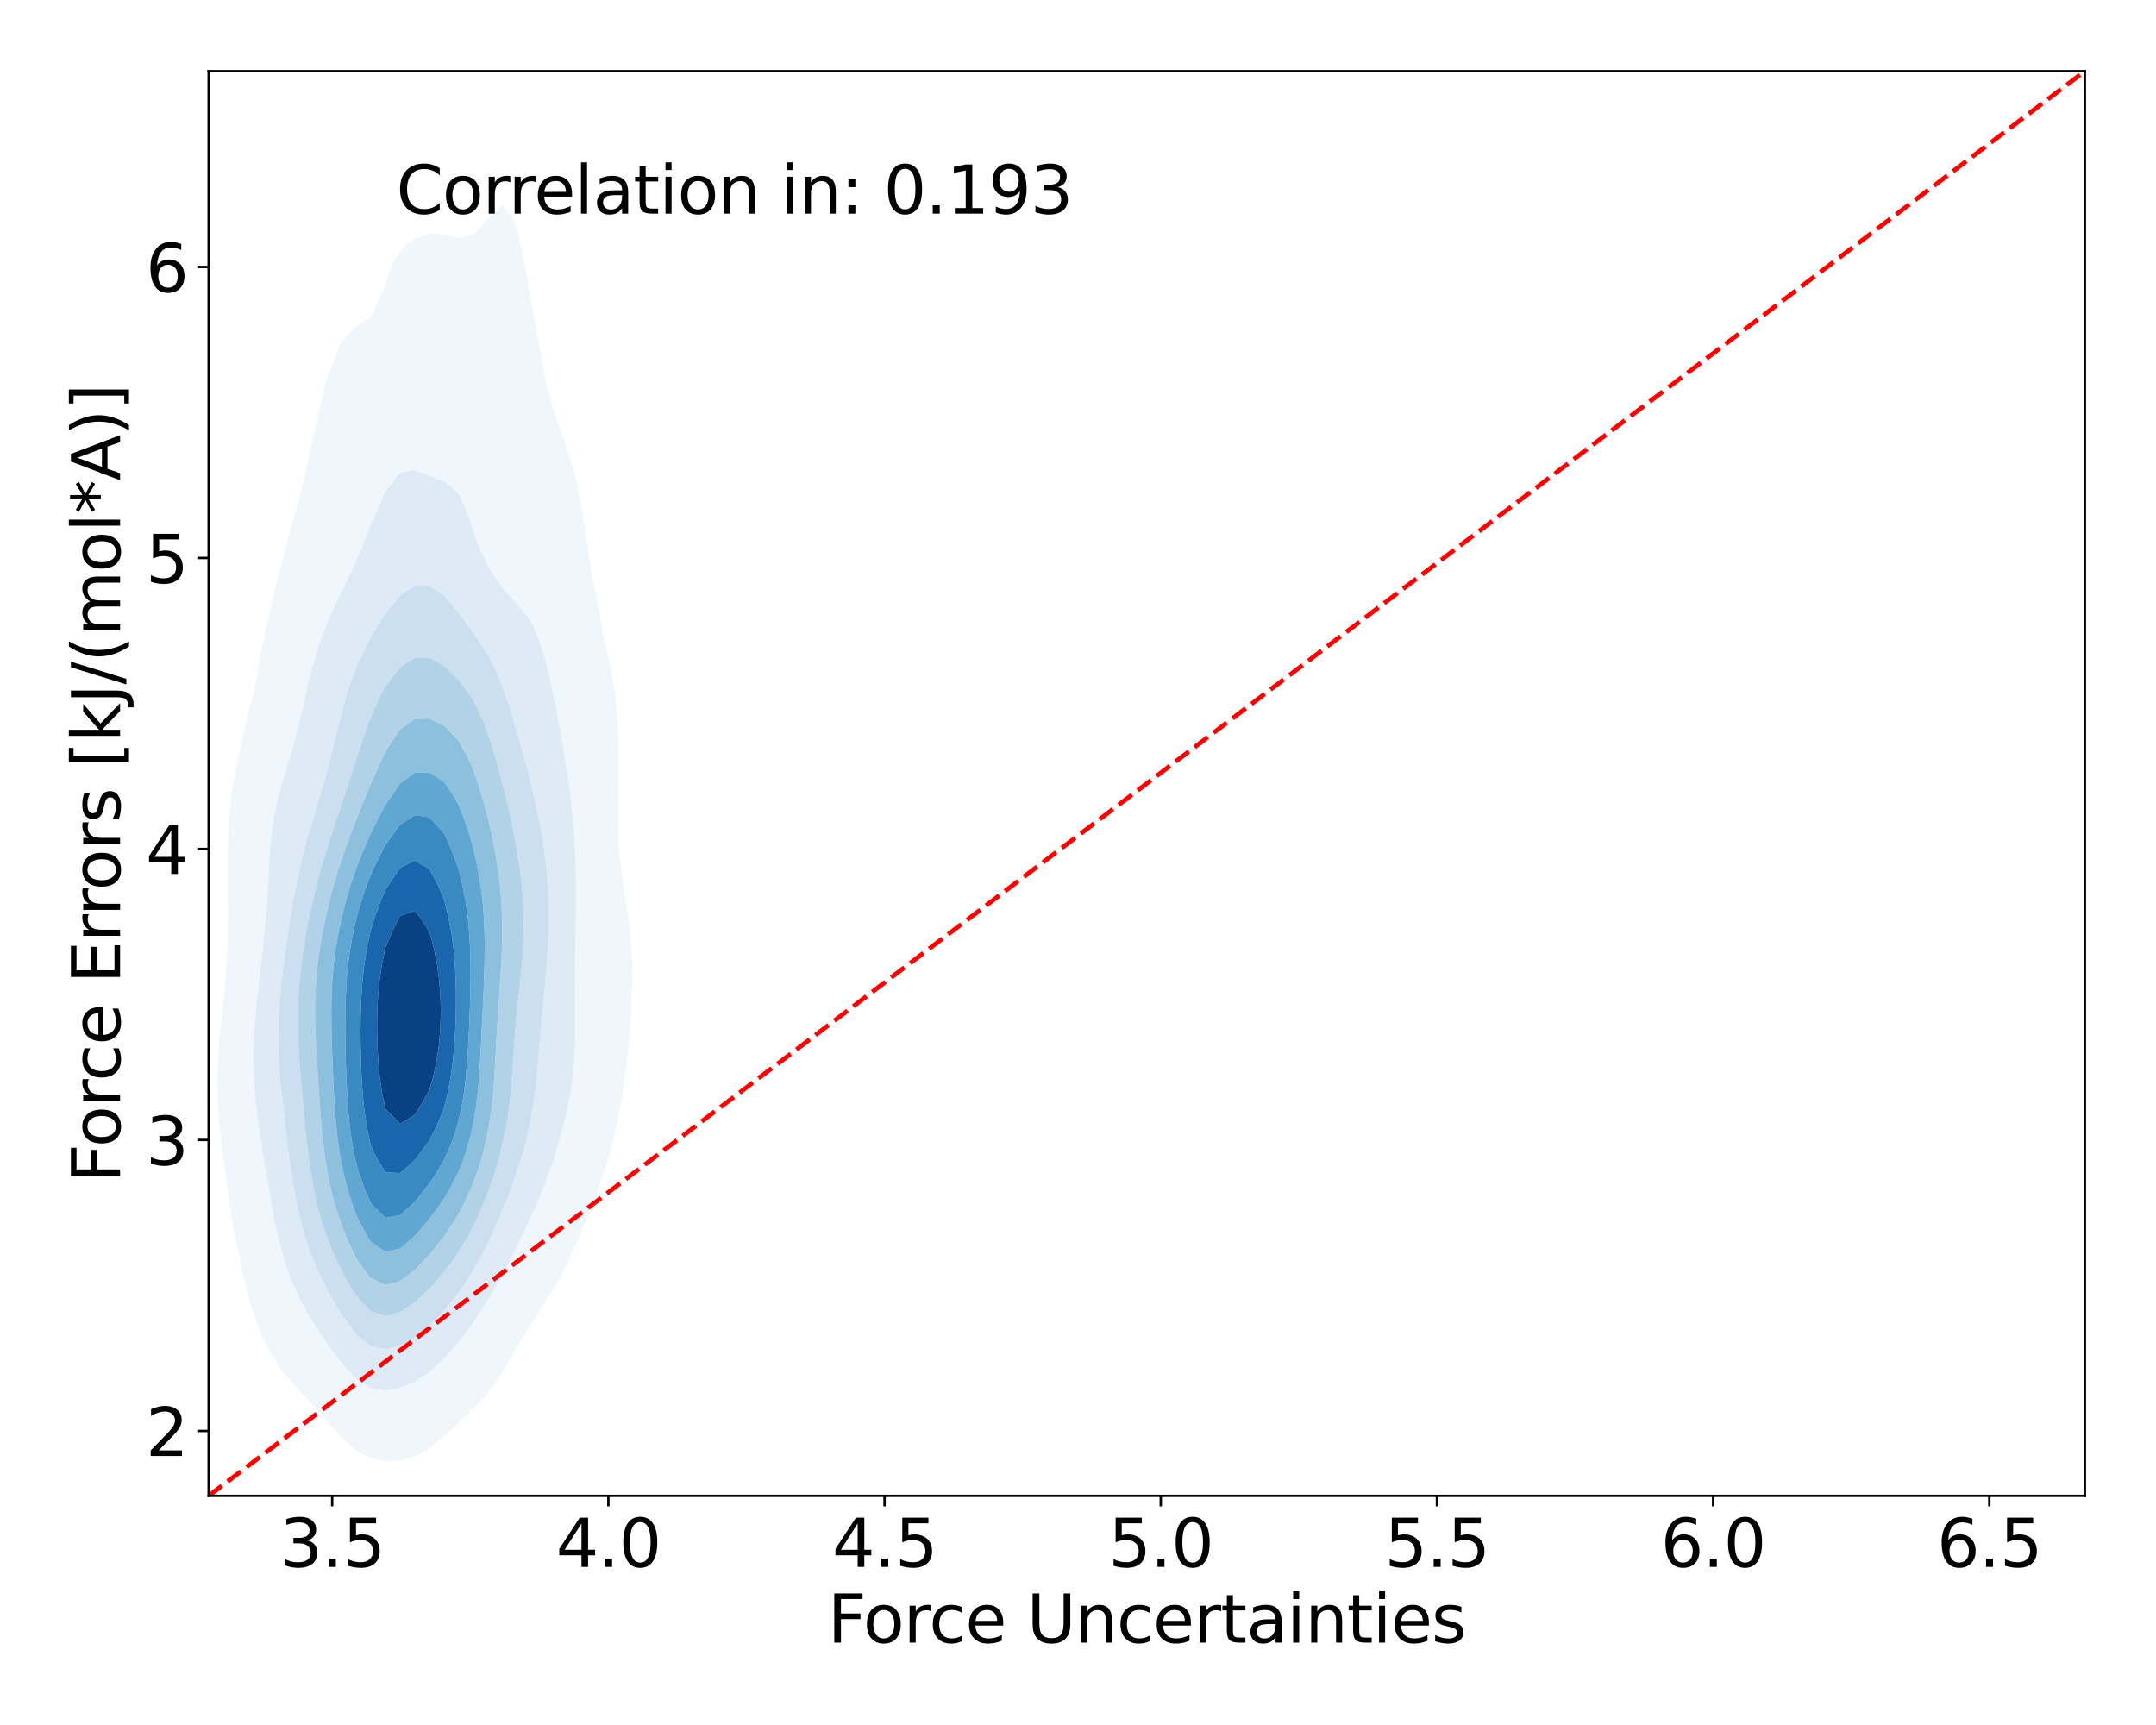 <?xml version="1.0" encoding="utf-8" standalone="no"?>
<!DOCTYPE svg PUBLIC "-//W3C//DTD SVG 1.1//EN"
  "http://www.w3.org/Graphics/SVG/1.1/DTD/svg11.dtd">
<svg xmlns:xlink="http://www.w3.org/1999/xlink" width="720pt" height="576pt" viewBox="0 0 720 576" xmlns="http://www.w3.org/2000/svg" version="1.1">
 <defs>
  <style type="text/css">*{stroke-linejoin: round; stroke-linecap: butt}</style>
 </defs>
 <g id="figure_1">
  <g id="patch_1">
   <path d="M 0 576 
L 720 576 
L 720 0 
L 0 0 
z
" style="fill: #ffffff"/>
  </g>
  <g id="axes_1">
   <g id="patch_2">
    <path d="M 69.68 499.48 
L 696.24 499.48 
L 696.24 23.76 
L 69.68 23.76 
z
" style="fill: #ffffff"/>
   </g>
   <g id="QuadContourSet_1">
    <path d="M 128.73 487.855 
L 133.604 487.648 
L 133.604 487.648 
L 138.478 486.399 
L 143.352 483.621 
L 144.926 482.311 
L 148.225 479.689 
L 151.165 476.975 
L 153.099 475.118 
L 156.819 471.638 
L 157.973 470.459 
L 161.905 466.301 
L 162.847 465.196 
L 165.9 460.964 
L 167.721 458.151 
L 169.243 455.627 
L 172.24 450.291 
L 172.595 449.655 
L 175.621 444.954 
L 177.468 441.772 
L 179.026 439.617 
L 182.342 434.282 
L 182.343 434.28 
L 185.747 428.943 
L 187.216 426.067 
L 188.521 423.607 
L 191.014 418.27 
L 192.09 415.675 
L 193.332 412.933 
L 195.578 407.596 
L 196.964 403.929 
L 197.67 402.259 
L 199.795 396.923 
L 201.579 391.586 
L 201.838 390.746 
L 203.381 386.249 
L 204.855 380.912 
L 206.011 375.575 
L 206.712 371.601 
L 206.998 370.239 
L 207.952 364.902 
L 208.715 359.565 
L 209.344 354.228 
L 209.876 348.891 
L 210.329 343.555 
L 210.705 338.218 
L 210.987 332.881 
L 211.144 327.544 
L 211.133 322.207 
L 210.912 316.871 
L 210.456 311.534 
L 209.783 306.197 
L 208.968 300.86 
L 208.128 295.523 
L 207.384 290.187 
L 206.828 284.85 
L 206.712 283.004 
L 206.589 279.513 
L 206.51 274.176 
L 206.507 268.839 
L 206.546 263.502 
L 206.592 258.166 
L 206.605 252.829 
L 206.54 247.492 
L 206.346 242.155 
L 205.972 236.818 
L 205.375 231.482 
L 204.532 226.145 
L 203.455 220.808 
L 202.186 215.471 
L 201.838 214.088 
L 201.128 210.134 
L 200.132 204.798 
L 199.118 199.461 
L 198.113 194.124 
L 197.133 188.787 
L 196.964 187.777 
L 196.336 183.45 
L 195.548 178.114 
L 194.71 172.777 
L 193.791 167.44 
L 192.751 162.103 
L 192.09 159.059 
L 191.458 156.766 
L 189.814 151.43 
L 188.028 146.093 
L 187.216 143.607 
L 186.111 140.756 
L 184.38 135.419 
L 182.912 130.082 
L 182.342 127.816 
L 181.755 124.746 
L 180.777 119.409 
L 179.813 114.072 
L 178.848 108.735 
L 177.871 103.398 
L 177.468 101.241 
L 176.923 98.062 
L 175.957 92.725 
L 174.943 87.388 
L 173.901 82.051 
L 172.828 76.714 
L 172.595 75.598 
L 170.159 71.378 
L 167.721 68.553 
L 164.925 71.378 
L 162.847 73.151 
L 159.648 76.714 
L 157.973 78.319 
L 153.099 79.468 
L 148.225 78.328 
L 143.352 77.952 
L 138.478 79.72 
L 135.485 82.051 
L 133.604 84.336 
L 131.433 87.388 
L 129.383 92.725 
L 128.73 95.232 
L 127.443 98.062 
L 125.064 103.398 
L 123.856 106.072 
L 119.271 108.735 
L 118.982 108.865 
L 114.108 113.886 
L 114.045 114.072 
L 111.976 119.409 
L 109.731 124.746 
L 109.235 125.937 
L 108.213 130.082 
L 106.983 135.419 
L 105.805 140.756 
L 104.618 146.093 
L 104.361 147.165 
L 103.47 151.43 
L 102.275 156.766 
L 100.987 162.103 
L 99.615 167.44 
L 99.487 167.904 
L 98.179 172.777 
L 96.749 178.114 
L 95.343 183.45 
L 94.613 186.28 
L 93.916 188.787 
L 92.491 194.124 
L 91.197 199.461 
L 90.066 204.798 
L 89.739 206.516 
L 88.862 210.134 
L 87.699 215.471 
L 86.66 220.808 
L 85.689 226.145 
L 84.865 230.628 
L 84.663 231.482 
L 83.277 236.818 
L 81.975 242.155 
L 80.795 247.492 
L 79.992 251.481 
L 79.658 252.829 
L 78.473 258.166 
L 77.575 263.502 
L 76.923 268.839 
L 76.478 274.176 
L 76.204 279.513 
L 76.07 284.85 
L 76.039 290.187 
L 76.069 295.523 
L 76.111 300.86 
L 76.118 306.197 
L 76.05 311.534 
L 75.887 316.871 
L 75.632 322.207 
L 75.303 327.544 
L 75.118 330.105 
L 74.813 332.881 
L 74.197 338.218 
L 73.628 343.555 
L 73.158 348.891 
L 72.824 354.228 
L 72.655 359.565 
L 72.67 364.902 
L 72.88 370.239 
L 73.279 375.575 
L 73.851 380.912 
L 74.564 386.249 
L 75.118 389.922 
L 75.308 391.586 
L 75.95 396.923 
L 76.665 402.259 
L 77.489 407.596 
L 78.473 412.933 
L 79.668 418.27 
L 79.992 419.562 
L 80.764 423.607 
L 81.956 428.943 
L 83.406 434.28 
L 84.865 438.688 
L 85.143 439.617 
L 87.023 444.954 
L 89.635 450.291 
L 89.739 450.48 
L 92.809 455.627 
L 94.613 458.05 
L 96.936 460.964 
L 99.487 463.786 
L 101.772 466.301 
L 104.361 468.973 
L 106.69 471.638 
L 109.235 474.444 
L 111.422 476.975 
L 114.108 480.016 
L 116.691 482.311 
L 118.982 484.448 
L 123.856 486.942 
L 127.827 487.648 
z
M 119.732 460.964 
L 118.982 460.502 
L 114.45 455.627 
L 114.108 455.231 
L 110.373 450.291 
L 109.235 448.611 
L 106.631 444.954 
L 104.361 441.263 
L 103.297 439.617 
L 100.351 434.28 
L 99.487 432.397 
L 97.865 428.943 
L 95.866 423.607 
L 94.613 419.325 
L 94.278 418.27 
L 92.816 412.933 
L 91.635 407.596 
L 90.653 402.259 
L 89.806 396.923 
L 89.739 396.473 
L 88.844 391.586 
L 87.939 386.249 
L 87.093 380.912 
L 86.312 375.575 
L 85.63 370.239 
L 85.098 364.902 
L 84.865 361.24 
L 84.746 359.565 
L 84.609 354.228 
L 84.713 348.891 
L 84.865 346.38 
L 85.007 343.555 
L 85.417 338.218 
L 85.929 332.881 
L 86.508 327.544 
L 87.121 322.207 
L 87.733 316.871 
L 88.304 311.534 
L 88.801 306.197 
L 89.206 300.86 
L 89.527 295.523 
L 89.739 291.404 
L 89.797 290.187 
L 90.088 284.85 
L 90.534 279.513 
L 91.242 274.176 
L 92.279 268.839 
L 93.624 263.502 
L 94.613 260.074 
L 95.176 258.166 
L 96.816 252.829 
L 98.374 247.492 
L 99.487 243.302 
L 99.758 242.155 
L 100.977 236.818 
L 102.182 231.482 
L 103.448 226.145 
L 104.361 222.682 
L 104.858 220.808 
L 106.49 215.471 
L 108.418 210.134 
L 109.235 208.107 
L 110.656 204.798 
L 113.143 199.461 
L 114.108 197.452 
L 115.711 194.124 
L 118.232 188.787 
L 118.982 187.128 
L 120.552 183.45 
L 122.706 178.114 
L 123.856 175.203 
L 124.903 172.777 
L 127.218 167.44 
L 128.73 164.118 
L 130.28 162.103 
L 133.604 157.812 
L 138.478 156.866 
L 143.352 158.856 
L 148.225 160.844 
L 150.072 162.103 
L 153.099 164.674 
L 154.394 167.44 
L 156.5 172.777 
L 157.973 176.741 
L 158.378 178.114 
L 160.357 183.45 
L 162.757 188.787 
L 162.847 188.954 
L 166.2 194.124 
L 167.721 196.289 
L 170.722 199.461 
L 172.595 201.66 
L 175.417 204.798 
L 177.468 207.882 
L 178.601 210.134 
L 180.675 215.471 
L 182.252 220.808 
L 182.342 221.155 
L 183.497 226.145 
L 184.658 231.482 
L 185.755 236.818 
L 186.779 242.155 
L 187.216 244.542 
L 187.734 247.492 
L 188.636 252.829 
L 189.47 258.166 
L 190.22 263.502 
L 190.867 268.839 
L 191.397 274.176 
L 191.802 279.513 
L 192.086 284.85 
L 192.09 284.957 
L 192.289 290.187 
L 192.392 295.523 
L 192.408 300.86 
L 192.355 306.197 
L 192.256 311.534 
L 192.145 316.871 
L 192.09 320.52 
L 192.071 322.207 
L 192.056 327.544 
L 192.09 332.881 
L 192.09 332.881 
L 192.169 338.218 
L 192.191 343.555 
L 192.09 347.591 
L 192.065 348.891 
L 191.771 354.228 
L 191.246 359.565 
L 190.479 364.902 
L 189.469 370.239 
L 188.204 375.575 
L 187.216 379.019 
L 186.766 380.912 
L 185.243 386.249 
L 183.389 391.586 
L 182.342 394.19 
L 181.365 396.923 
L 179.165 402.259 
L 177.468 405.829 
L 176.722 407.596 
L 174.226 412.933 
L 172.595 416.025 
L 171.563 418.27 
L 168.83 423.607 
L 167.721 425.577 
L 165.983 428.943 
L 162.847 434.16 
L 162.776 434.28 
L 159.415 439.617 
L 157.973 441.653 
L 155.579 444.954 
L 153.099 448.128 
L 151.25 450.291 
L 148.225 453.733 
L 146.162 455.627 
L 143.352 458.211 
L 139.038 460.964 
L 138.478 461.331 
L 133.604 463.449 
L 128.73 464.291 
L 123.856 463.54 
z
" clip-path="url(#pc73b67cf83)" style="fill: #eff6fc"/>
    <path d="M 123.856 463.54 
L 128.73 464.291 
L 133.604 463.449 
L 138.478 461.331 
L 139.038 460.964 
L 143.352 458.211 
L 146.162 455.627 
L 148.225 453.733 
L 151.25 450.291 
L 153.099 448.128 
L 155.579 444.954 
L 157.973 441.653 
L 159.415 439.617 
L 162.776 434.28 
L 162.847 434.16 
L 165.983 428.943 
L 167.721 425.577 
L 168.83 423.607 
L 171.563 418.27 
L 172.595 416.025 
L 174.226 412.933 
L 176.722 407.596 
L 177.468 405.829 
L 179.165 402.259 
L 181.365 396.923 
L 182.342 394.19 
L 183.389 391.586 
L 185.243 386.249 
L 186.766 380.912 
L 187.216 379.019 
L 188.204 375.575 
L 189.469 370.239 
L 190.479 364.902 
L 191.246 359.565 
L 191.771 354.228 
L 192.065 348.891 
L 192.09 347.591 
L 192.191 343.555 
L 192.169 338.218 
L 192.09 332.881 
L 192.09 332.881 
L 192.056 327.544 
L 192.071 322.207 
L 192.09 320.52 
L 192.145 316.871 
L 192.256 311.534 
L 192.355 306.197 
L 192.408 300.86 
L 192.392 295.523 
L 192.289 290.187 
L 192.09 284.957 
L 192.086 284.85 
L 191.802 279.513 
L 191.397 274.176 
L 190.867 268.839 
L 190.22 263.502 
L 189.47 258.166 
L 188.636 252.829 
L 187.734 247.492 
L 187.216 244.542 
L 186.779 242.155 
L 185.755 236.818 
L 184.658 231.482 
L 183.497 226.145 
L 182.342 221.155 
L 182.252 220.808 
L 180.675 215.471 
L 178.601 210.134 
L 177.468 207.882 
L 175.417 204.798 
L 172.595 201.66 
L 170.722 199.461 
L 167.721 196.289 
L 166.2 194.124 
L 162.847 188.954 
L 162.757 188.787 
L 160.357 183.45 
L 158.378 178.114 
L 157.973 176.741 
L 156.5 172.777 
L 154.394 167.44 
L 153.099 164.674 
L 150.072 162.103 
L 148.225 160.844 
L 143.352 158.856 
L 138.478 156.866 
L 133.604 157.812 
L 130.28 162.103 
L 128.73 164.118 
L 127.218 167.44 
L 124.903 172.777 
L 123.856 175.203 
L 122.706 178.114 
L 120.552 183.45 
L 118.982 187.128 
L 118.232 188.787 
L 115.711 194.124 
L 114.108 197.452 
L 113.143 199.461 
L 110.656 204.798 
L 109.235 208.107 
L 108.418 210.134 
L 106.49 215.471 
L 104.858 220.808 
L 104.361 222.682 
L 103.448 226.145 
L 102.182 231.482 
L 100.977 236.818 
L 99.758 242.155 
L 99.487 243.302 
L 98.374 247.492 
L 96.816 252.829 
L 95.176 258.166 
L 94.613 260.074 
L 93.624 263.502 
L 92.279 268.839 
L 91.242 274.176 
L 90.534 279.513 
L 90.088 284.85 
L 89.797 290.187 
L 89.739 291.404 
L 89.527 295.523 
L 89.206 300.86 
L 88.801 306.197 
L 88.304 311.534 
L 87.733 316.871 
L 87.121 322.207 
L 86.508 327.544 
L 85.929 332.881 
L 85.417 338.218 
L 85.007 343.555 
L 84.865 346.38 
L 84.713 348.891 
L 84.609 354.228 
L 84.746 359.565 
L 84.865 361.24 
L 85.098 364.902 
L 85.63 370.239 
L 86.312 375.575 
L 87.093 380.912 
L 87.939 386.249 
L 88.844 391.586 
L 89.739 396.473 
L 89.806 396.923 
L 90.653 402.259 
L 91.635 407.596 
L 92.816 412.933 
L 94.278 418.27 
L 94.613 419.325 
L 95.866 423.607 
L 97.865 428.943 
L 99.487 432.397 
L 100.351 434.28 
L 103.297 439.617 
L 104.361 441.263 
L 106.631 444.954 
L 109.235 448.611 
L 110.373 450.291 
L 114.108 455.231 
L 114.45 455.627 
L 118.982 460.502 
L 119.732 460.964 
z
M 127.536 450.291 
L 123.856 449.503 
L 118.982 445.592 
L 118.464 444.954 
L 114.53 439.617 
L 114.108 438.976 
L 111.213 434.28 
L 109.235 430.504 
L 108.375 428.943 
L 105.81 423.607 
L 104.361 419.937 
L 103.677 418.27 
L 101.826 412.933 
L 100.385 407.596 
L 99.487 403.407 
L 99.215 402.259 
L 98.146 396.923 
L 97.27 391.586 
L 96.526 386.249 
L 95.863 380.912 
L 95.247 375.575 
L 94.663 370.239 
L 94.613 369.748 
L 94.017 364.902 
L 93.468 359.565 
L 93.077 354.228 
L 92.881 348.891 
L 92.896 343.555 
L 93.114 338.218 
L 93.514 332.881 
L 94.075 327.544 
L 94.613 323.412 
L 94.744 322.207 
L 95.397 316.871 
L 96.123 311.534 
L 96.929 306.197 
L 97.837 300.86 
L 98.893 295.523 
L 99.487 292.862 
L 100.02 290.187 
L 101.226 284.85 
L 102.69 279.513 
L 104.361 274.419 
L 104.427 274.176 
L 105.894 268.839 
L 107.471 263.502 
L 109.108 258.166 
L 109.235 257.719 
L 110.41 252.829 
L 111.697 247.492 
L 113.036 242.155 
L 114.108 238.135 
L 114.44 236.818 
L 115.9 231.482 
L 117.694 226.145 
L 118.982 222.931 
L 119.853 220.808 
L 122.375 215.471 
L 123.856 212.687 
L 125.372 210.134 
L 128.73 204.798 
L 128.73 204.798 
L 133.133 199.461 
L 133.604 198.885 
L 138.478 195.723 
L 143.352 195.579 
L 148.225 198.704 
L 148.836 199.461 
L 153.099 204.539 
L 153.279 204.798 
L 157.198 210.134 
L 157.973 211.156 
L 160.914 215.471 
L 162.847 218.585 
L 164.1 220.808 
L 166.599 226.145 
L 167.721 229.081 
L 168.651 231.482 
L 170.437 236.818 
L 171.963 242.155 
L 172.595 244.521 
L 173.528 247.492 
L 175.082 252.829 
L 176.465 258.166 
L 177.468 262.486 
L 177.73 263.502 
L 178.997 268.839 
L 180.094 274.176 
L 181.036 279.513 
L 181.828 284.85 
L 182.342 289.159 
L 182.467 290.187 
L 182.946 295.523 
L 183.224 300.86 
L 183.308 306.197 
L 183.21 311.534 
L 182.953 316.871 
L 182.562 322.207 
L 182.342 324.644 
L 182.09 327.544 
L 181.592 332.881 
L 181.094 338.218 
L 180.621 343.555 
L 180.178 348.891 
L 179.737 354.228 
L 179.246 359.565 
L 178.635 364.902 
L 177.831 370.239 
L 177.468 372.074 
L 176.891 375.575 
L 175.745 380.912 
L 174.276 386.249 
L 172.595 391.134 
L 172.467 391.586 
L 170.709 396.923 
L 168.568 402.259 
L 167.721 404.138 
L 166.367 407.596 
L 163.947 412.933 
L 162.847 415.107 
L 161.321 418.27 
L 158.363 423.607 
L 157.973 424.258 
L 155.047 428.943 
L 153.099 431.759 
L 151.129 434.28 
L 148.225 437.805 
L 146.457 439.617 
L 143.352 442.711 
L 140.586 444.954 
L 138.478 446.626 
L 133.604 449.399 
L 129.795 450.291 
L 128.73 450.558 
z
" clip-path="url(#pc73b67cf83)" style="fill: #deebf7"/>
    <path d="M 128.73 450.558 
L 129.795 450.291 
L 133.604 449.399 
L 138.478 446.626 
L 140.586 444.954 
L 143.352 442.711 
L 146.457 439.617 
L 148.225 437.805 
L 151.129 434.28 
L 153.099 431.759 
L 155.047 428.943 
L 157.973 424.258 
L 158.363 423.607 
L 161.321 418.27 
L 162.847 415.107 
L 163.947 412.933 
L 166.367 407.596 
L 167.721 404.138 
L 168.568 402.259 
L 170.709 396.923 
L 172.467 391.586 
L 172.595 391.134 
L 174.276 386.249 
L 175.745 380.912 
L 176.891 375.575 
L 177.468 372.074 
L 177.831 370.239 
L 178.635 364.902 
L 179.246 359.565 
L 179.737 354.228 
L 180.178 348.891 
L 180.621 343.555 
L 181.094 338.218 
L 181.592 332.881 
L 182.09 327.544 
L 182.342 324.644 
L 182.562 322.207 
L 182.953 316.871 
L 183.21 311.534 
L 183.308 306.197 
L 183.224 300.86 
L 182.946 295.523 
L 182.467 290.187 
L 182.342 289.159 
L 181.828 284.85 
L 181.036 279.513 
L 180.094 274.176 
L 178.997 268.839 
L 177.73 263.502 
L 177.468 262.486 
L 176.465 258.166 
L 175.082 252.829 
L 173.528 247.492 
L 172.595 244.521 
L 171.963 242.155 
L 170.437 236.818 
L 168.651 231.482 
L 167.721 229.081 
L 166.599 226.145 
L 164.1 220.808 
L 162.847 218.585 
L 160.914 215.471 
L 157.973 211.156 
L 157.198 210.134 
L 153.279 204.798 
L 153.099 204.539 
L 148.836 199.461 
L 148.225 198.704 
L 143.352 195.579 
L 138.478 195.723 
L 133.604 198.885 
L 133.133 199.461 
L 128.73 204.798 
L 128.73 204.798 
L 125.372 210.134 
L 123.856 212.687 
L 122.375 215.471 
L 119.853 220.808 
L 118.982 222.931 
L 117.694 226.145 
L 115.9 231.482 
L 114.44 236.818 
L 114.108 238.135 
L 113.036 242.155 
L 111.697 247.492 
L 110.41 252.829 
L 109.235 257.719 
L 109.108 258.166 
L 107.471 263.502 
L 105.894 268.839 
L 104.427 274.176 
L 104.361 274.419 
L 102.69 279.513 
L 101.226 284.85 
L 100.02 290.187 
L 99.487 292.862 
L 98.893 295.523 
L 97.837 300.86 
L 96.929 306.197 
L 96.123 311.534 
L 95.397 316.871 
L 94.744 322.207 
L 94.613 323.412 
L 94.075 327.544 
L 93.514 332.881 
L 93.114 338.218 
L 92.896 343.555 
L 92.881 348.891 
L 93.077 354.228 
L 93.468 359.565 
L 94.017 364.902 
L 94.613 369.748 
L 94.663 370.239 
L 95.247 375.575 
L 95.863 380.912 
L 96.526 386.249 
L 97.27 391.586 
L 98.146 396.923 
L 99.215 402.259 
L 99.487 403.407 
L 100.385 407.596 
L 101.826 412.933 
L 103.677 418.27 
L 104.361 419.937 
L 105.81 423.607 
L 108.375 428.943 
L 109.235 430.504 
L 111.213 434.28 
L 114.108 438.976 
L 114.53 439.617 
L 118.464 444.954 
L 118.982 445.592 
L 123.856 449.503 
L 127.536 450.291 
z
M 120.291 434.28 
L 118.982 432.789 
L 116.556 428.943 
L 114.108 424.358 
L 113.718 423.607 
L 111.236 418.27 
L 109.235 413.007 
L 109.205 412.933 
L 107.337 407.596 
L 105.872 402.259 
L 104.744 396.923 
L 104.361 394.604 
L 103.805 391.586 
L 103.021 386.249 
L 102.388 380.912 
L 101.846 375.575 
L 101.35 370.239 
L 100.873 364.902 
L 100.413 359.565 
L 99.997 354.228 
L 99.672 348.891 
L 99.487 343.555 
L 99.487 343.555 
L 99.48 338.218 
L 99.487 338.053 
L 99.67 332.881 
L 100.049 327.544 
L 100.603 322.207 
L 101.317 316.871 
L 102.187 311.534 
L 103.226 306.197 
L 104.361 301.29 
L 104.452 300.86 
L 105.684 295.523 
L 107.11 290.187 
L 108.767 284.85 
L 109.235 283.442 
L 110.416 279.513 
L 112.132 274.176 
L 113.973 268.839 
L 114.108 268.434 
L 115.698 263.502 
L 117.442 258.166 
L 118.982 253.499 
L 119.212 252.829 
L 120.968 247.492 
L 122.828 242.155 
L 123.856 239.383 
L 124.961 236.818 
L 127.487 231.482 
L 128.73 229.117 
L 130.951 226.145 
L 133.604 222.803 
L 136.739 220.808 
L 138.478 219.677 
L 143.352 219.587 
L 145.496 220.808 
L 148.225 222.273 
L 152.285 226.145 
L 153.099 226.898 
L 156.511 231.482 
L 157.973 233.612 
L 159.591 236.818 
L 161.903 242.155 
L 162.847 244.657 
L 163.799 247.492 
L 165.421 252.829 
L 166.876 258.166 
L 167.721 261.526 
L 168.257 263.502 
L 169.603 268.839 
L 170.799 274.176 
L 171.84 279.513 
L 172.595 284.063 
L 172.743 284.85 
L 173.593 290.187 
L 174.243 295.523 
L 174.683 300.86 
L 174.9 306.197 
L 174.894 311.534 
L 174.675 316.871 
L 174.275 322.207 
L 173.742 327.544 
L 173.135 332.881 
L 172.595 337.551 
L 172.534 338.218 
L 172.091 343.555 
L 171.707 348.891 
L 171.364 354.228 
L 171.012 359.565 
L 170.583 364.902 
L 169.998 370.239 
L 169.178 375.575 
L 168.052 380.912 
L 167.721 382.144 
L 166.812 386.249 
L 165.306 391.586 
L 163.417 396.923 
L 162.847 398.328 
L 161.338 402.259 
L 158.949 407.596 
L 157.973 409.555 
L 156.195 412.933 
L 153.099 418.159 
L 153.024 418.27 
L 149.221 423.607 
L 148.225 424.908 
L 144.655 428.943 
L 143.352 430.347 
L 139.132 434.28 
L 138.478 434.867 
L 133.604 438.21 
L 128.73 439.474 
L 123.856 437.895 
z
" clip-path="url(#pc73b67cf83)" style="fill: #ccdff1"/>
    <path d="M 123.856 437.895 
L 128.73 439.474 
L 133.604 438.21 
L 138.478 434.867 
L 139.132 434.28 
L 143.352 430.347 
L 144.655 428.943 
L 148.225 424.908 
L 149.221 423.607 
L 153.024 418.27 
L 153.099 418.159 
L 156.195 412.933 
L 157.973 409.555 
L 158.949 407.596 
L 161.338 402.259 
L 162.847 398.328 
L 163.417 396.923 
L 165.306 391.586 
L 166.812 386.249 
L 167.721 382.144 
L 168.052 380.912 
L 169.178 375.575 
L 169.998 370.239 
L 170.583 364.902 
L 171.012 359.565 
L 171.364 354.228 
L 171.707 348.891 
L 172.091 343.555 
L 172.534 338.218 
L 172.595 337.551 
L 173.135 332.881 
L 173.742 327.544 
L 174.275 322.207 
L 174.675 316.871 
L 174.894 311.534 
L 174.9 306.197 
L 174.683 300.86 
L 174.243 295.523 
L 173.593 290.187 
L 172.743 284.85 
L 172.595 284.063 
L 171.84 279.513 
L 170.799 274.176 
L 169.603 268.839 
L 168.257 263.502 
L 167.721 261.526 
L 166.876 258.166 
L 165.421 252.829 
L 163.799 247.492 
L 162.847 244.657 
L 161.903 242.155 
L 159.591 236.818 
L 157.973 233.612 
L 156.511 231.482 
L 153.099 226.898 
L 152.285 226.145 
L 148.225 222.273 
L 145.496 220.808 
L 143.352 219.587 
L 138.478 219.677 
L 136.739 220.808 
L 133.604 222.803 
L 130.951 226.145 
L 128.73 229.117 
L 127.487 231.482 
L 124.961 236.818 
L 123.856 239.383 
L 122.828 242.155 
L 120.968 247.492 
L 119.212 252.829 
L 118.982 253.499 
L 117.442 258.166 
L 115.698 263.502 
L 114.108 268.434 
L 113.973 268.839 
L 112.132 274.176 
L 110.416 279.513 
L 109.235 283.442 
L 108.767 284.85 
L 107.11 290.187 
L 105.684 295.523 
L 104.452 300.86 
L 104.361 301.29 
L 103.226 306.197 
L 102.187 311.534 
L 101.317 316.871 
L 100.603 322.207 
L 100.049 327.544 
L 99.67 332.881 
L 99.487 338.053 
L 99.48 338.218 
L 99.487 343.555 
L 99.487 343.555 
L 99.672 348.891 
L 99.997 354.228 
L 100.413 359.565 
L 100.873 364.902 
L 101.35 370.239 
L 101.846 375.575 
L 102.388 380.912 
L 103.021 386.249 
L 103.805 391.586 
L 104.361 394.604 
L 104.744 396.923 
L 105.872 402.259 
L 107.337 407.596 
L 109.205 412.933 
L 109.235 413.007 
L 111.236 418.27 
L 113.718 423.607 
L 114.108 424.358 
L 116.556 428.943 
L 118.982 432.789 
L 120.291 434.28 
z
M 128.357 428.943 
L 123.856 426.8 
L 121.339 423.607 
L 118.982 420.122 
L 118.019 418.27 
L 115.599 412.933 
L 114.108 409.015 
L 113.568 407.596 
L 111.82 402.259 
L 110.438 396.923 
L 109.381 391.586 
L 109.235 390.635 
L 108.499 386.249 
L 107.824 380.912 
L 107.307 375.575 
L 106.887 370.239 
L 106.514 364.902 
L 106.159 359.565 
L 105.818 354.228 
L 105.512 348.891 
L 105.283 343.555 
L 105.185 338.218 
L 105.264 332.881 
L 105.548 327.544 
L 106.043 322.207 
L 106.747 316.871 
L 107.655 311.534 
L 108.776 306.197 
L 109.235 304.33 
L 110.026 300.86 
L 111.429 295.523 
L 113.05 290.187 
L 114.108 287.038 
L 114.835 284.85 
L 116.723 279.513 
L 118.77 274.176 
L 118.982 273.617 
L 120.895 268.839 
L 123.091 263.502 
L 123.856 261.597 
L 125.425 258.166 
L 127.882 252.829 
L 128.73 250.986 
L 130.971 247.492 
L 133.604 243.58 
L 135.61 242.155 
L 138.478 240.125 
L 143.352 239.927 
L 147.953 242.155 
L 148.225 242.285 
L 153.099 247.283 
L 153.225 247.492 
L 156.152 252.829 
L 157.973 256.789 
L 158.467 258.166 
L 160.228 263.502 
L 161.775 268.839 
L 162.847 273.005 
L 163.144 274.176 
L 164.385 279.513 
L 165.445 284.85 
L 166.309 290.187 
L 166.966 295.523 
L 167.415 300.86 
L 167.661 306.197 
L 167.719 311.534 
L 167.613 316.871 
L 167.377 322.207 
L 167.053 327.544 
L 166.685 332.881 
L 166.317 338.218 
L 165.978 343.555 
L 165.676 348.891 
L 165.396 354.228 
L 165.092 359.565 
L 164.701 364.902 
L 164.146 370.239 
L 163.35 375.575 
L 162.847 378.048 
L 162.313 380.912 
L 160.999 386.249 
L 159.31 391.586 
L 157.973 395.083 
L 157.22 396.923 
L 154.733 402.259 
L 153.099 405.37 
L 151.751 407.596 
L 148.225 412.933 
L 148.225 412.933 
L 143.956 418.27 
L 143.352 418.983 
L 138.945 423.607 
L 138.478 424.074 
L 133.604 427.831 
L 129.353 428.943 
L 128.73 429.11 
z
" clip-path="url(#pc73b67cf83)" style="fill: #b2d2e8"/>
    <path d="M 128.73 429.11 
L 129.353 428.943 
L 133.604 427.831 
L 138.478 424.074 
L 138.945 423.607 
L 143.352 418.983 
L 143.956 418.27 
L 148.225 412.933 
L 148.225 412.933 
L 151.751 407.596 
L 153.099 405.37 
L 154.733 402.259 
L 157.22 396.923 
L 157.973 395.083 
L 159.31 391.586 
L 160.999 386.249 
L 162.313 380.912 
L 162.847 378.048 
L 163.35 375.575 
L 164.146 370.239 
L 164.701 364.902 
L 165.092 359.565 
L 165.396 354.228 
L 165.676 348.891 
L 165.978 343.555 
L 166.317 338.218 
L 166.685 332.881 
L 167.053 327.544 
L 167.377 322.207 
L 167.613 316.871 
L 167.719 311.534 
L 167.661 306.197 
L 167.415 300.86 
L 166.966 295.523 
L 166.309 290.187 
L 165.445 284.85 
L 164.385 279.513 
L 163.144 274.176 
L 162.847 273.005 
L 161.775 268.839 
L 160.228 263.502 
L 158.467 258.166 
L 157.973 256.789 
L 156.152 252.829 
L 153.225 247.492 
L 153.099 247.283 
L 148.225 242.285 
L 147.953 242.155 
L 143.352 239.927 
L 138.478 240.125 
L 135.61 242.155 
L 133.604 243.58 
L 130.971 247.492 
L 128.73 250.986 
L 127.882 252.829 
L 125.425 258.166 
L 123.856 261.597 
L 123.091 263.502 
L 120.895 268.839 
L 118.982 273.617 
L 118.77 274.176 
L 116.723 279.513 
L 114.835 284.85 
L 114.108 287.038 
L 113.05 290.187 
L 111.429 295.523 
L 110.026 300.86 
L 109.235 304.33 
L 108.776 306.197 
L 107.655 311.534 
L 106.747 316.871 
L 106.043 322.207 
L 105.548 327.544 
L 105.264 332.881 
L 105.185 338.218 
L 105.283 343.555 
L 105.512 348.891 
L 105.818 354.228 
L 106.159 359.565 
L 106.514 364.902 
L 106.887 370.239 
L 107.307 375.575 
L 107.824 380.912 
L 108.499 386.249 
L 109.235 390.635 
L 109.381 391.586 
L 110.438 396.923 
L 111.82 402.259 
L 113.568 407.596 
L 114.108 409.015 
L 115.599 412.933 
L 118.019 418.27 
L 118.982 420.122 
L 121.339 423.607 
L 123.856 426.8 
L 128.357 428.943 
z
M 122.721 412.933 
L 119.856 407.596 
L 118.982 405.688 
L 117.697 402.259 
L 116.023 396.923 
L 114.687 391.586 
L 114.108 388.651 
L 113.634 386.249 
L 112.831 380.912 
L 112.249 375.575 
L 111.826 370.239 
L 111.505 364.902 
L 111.244 359.565 
L 111.019 354.228 
L 110.826 348.891 
L 110.686 343.555 
L 110.633 338.218 
L 110.712 332.881 
L 110.964 327.544 
L 111.419 322.207 
L 112.096 316.871 
L 113.007 311.534 
L 114.108 306.435 
L 114.158 306.197 
L 115.474 300.86 
L 117.051 295.523 
L 118.891 290.187 
L 118.982 289.939 
L 120.96 284.85 
L 123.259 279.513 
L 123.856 278.166 
L 125.863 274.176 
L 128.659 268.839 
L 128.73 268.701 
L 132.306 263.502 
L 133.604 261.605 
L 138.316 258.166 
L 138.478 258.043 
L 143.352 257.912 
L 143.766 258.166 
L 148.225 261.061 
L 149.999 263.502 
L 153.099 268.577 
L 153.211 268.839 
L 155.285 274.176 
L 157.014 279.513 
L 157.973 283.011 
L 158.433 284.85 
L 159.583 290.187 
L 160.49 295.523 
L 161.155 300.86 
L 161.591 306.197 
L 161.821 311.534 
L 161.879 316.871 
L 161.804 322.207 
L 161.634 327.544 
L 161.408 332.881 
L 161.155 338.218 
L 160.895 343.555 
L 160.631 348.891 
L 160.345 354.228 
L 160.001 359.565 
L 159.539 364.902 
L 158.888 370.239 
L 157.973 375.575 
L 157.973 375.575 
L 156.742 380.912 
L 155.087 386.249 
L 153.099 391.333 
L 152.984 391.586 
L 150.229 396.923 
L 148.225 400.344 
L 146.906 402.259 
L 143.352 407.09 
L 142.93 407.596 
L 138.478 412.729 
L 138.246 412.933 
L 133.604 416.895 
L 128.73 418.098 
L 123.856 414.75 
z
" clip-path="url(#pc73b67cf83)" style="fill: #8cc0dd"/>
    <path d="M 123.856 414.75 
L 128.73 418.098 
L 133.604 416.895 
L 138.246 412.933 
L 138.478 412.729 
L 142.93 407.596 
L 143.352 407.09 
L 146.906 402.259 
L 148.225 400.344 
L 150.229 396.923 
L 152.984 391.586 
L 153.099 391.333 
L 155.087 386.249 
L 156.742 380.912 
L 157.973 375.575 
L 157.973 375.575 
L 158.888 370.239 
L 159.539 364.902 
L 160.001 359.565 
L 160.345 354.228 
L 160.631 348.891 
L 160.895 343.555 
L 161.155 338.218 
L 161.408 332.881 
L 161.634 327.544 
L 161.804 322.207 
L 161.879 316.871 
L 161.821 311.534 
L 161.591 306.197 
L 161.155 300.86 
L 160.49 295.523 
L 159.583 290.187 
L 158.433 284.85 
L 157.973 283.011 
L 157.014 279.513 
L 155.285 274.176 
L 153.211 268.839 
L 153.099 268.577 
L 149.999 263.502 
L 148.225 261.061 
L 143.766 258.166 
L 143.352 257.912 
L 138.478 258.043 
L 138.316 258.166 
L 133.604 261.605 
L 132.306 263.502 
L 128.73 268.701 
L 128.659 268.839 
L 125.863 274.176 
L 123.856 278.166 
L 123.259 279.513 
L 120.96 284.85 
L 118.982 289.939 
L 118.891 290.187 
L 117.051 295.523 
L 115.474 300.86 
L 114.158 306.197 
L 114.108 306.435 
L 113.007 311.534 
L 112.096 316.871 
L 111.419 322.207 
L 110.964 327.544 
L 110.712 332.881 
L 110.633 338.218 
L 110.686 343.555 
L 110.826 348.891 
L 111.019 354.228 
L 111.244 359.565 
L 111.505 364.902 
L 111.826 370.239 
L 112.249 375.575 
L 112.831 380.912 
L 113.634 386.249 
L 114.108 388.651 
L 114.687 391.586 
L 116.023 396.923 
L 117.697 402.259 
L 118.982 405.688 
L 119.856 407.596 
L 122.721 412.933 
z
M 124.21 402.259 
L 123.856 401.85 
L 121.727 396.923 
L 119.859 391.586 
L 118.982 388.471 
L 118.457 386.249 
L 117.47 380.912 
L 116.75 375.575 
L 116.243 370.239 
L 115.892 364.902 
L 115.648 359.565 
L 115.475 354.228 
L 115.359 348.891 
L 115.303 343.555 
L 115.327 338.218 
L 115.465 332.881 
L 115.755 327.544 
L 116.236 322.207 
L 116.942 316.871 
L 117.904 311.534 
L 118.982 306.867 
L 119.14 306.197 
L 120.655 300.86 
L 122.48 295.523 
L 123.856 292.021 
L 124.678 290.187 
L 127.282 284.85 
L 128.73 282.082 
L 130.581 279.513 
L 133.604 275.374 
L 135.509 274.176 
L 138.478 272.188 
L 143.352 272.937 
L 144.651 274.176 
L 148.225 278.213 
L 148.895 279.513 
L 151.253 284.85 
L 153.099 290.187 
L 153.099 290.187 
L 154.425 295.523 
L 155.451 300.86 
L 156.201 306.197 
L 156.705 311.534 
L 156.999 316.871 
L 157.127 322.207 
L 157.127 327.544 
L 157.034 332.881 
L 156.874 338.218 
L 156.66 343.555 
L 156.388 348.891 
L 156.041 354.228 
L 155.577 359.565 
L 154.935 364.902 
L 154.04 370.239 
L 153.099 374.4 
L 152.802 375.575 
L 151.073 380.912 
L 148.818 386.249 
L 148.225 387.461 
L 145.775 391.586 
L 143.352 395.251 
L 142.04 396.923 
L 138.478 401.322 
L 137.452 402.259 
L 133.604 405.751 
L 128.73 406.687 
z
" clip-path="url(#pc73b67cf83)" style="fill: #60a7d2"/>
    <path d="M 128.73 406.687 
L 133.604 405.751 
L 137.452 402.259 
L 138.478 401.322 
L 142.04 396.923 
L 143.352 395.251 
L 145.775 391.586 
L 148.225 387.461 
L 148.818 386.249 
L 151.073 380.912 
L 152.802 375.575 
L 153.099 374.4 
L 154.04 370.239 
L 154.935 364.902 
L 155.577 359.565 
L 156.041 354.228 
L 156.388 348.891 
L 156.66 343.555 
L 156.874 338.218 
L 157.034 332.881 
L 157.127 327.544 
L 157.127 322.207 
L 156.999 316.871 
L 156.705 311.534 
L 156.201 306.197 
L 155.451 300.86 
L 154.425 295.523 
L 153.099 290.187 
L 153.099 290.187 
L 151.253 284.85 
L 148.895 279.513 
L 148.225 278.213 
L 144.651 274.176 
L 143.352 272.937 
L 138.478 272.188 
L 135.509 274.176 
L 133.604 275.374 
L 130.581 279.513 
L 128.73 282.082 
L 127.282 284.85 
L 124.678 290.187 
L 123.856 292.021 
L 122.48 295.523 
L 120.655 300.86 
L 119.14 306.197 
L 118.982 306.867 
L 117.904 311.534 
L 116.942 316.871 
L 116.236 322.207 
L 115.755 327.544 
L 115.465 332.881 
L 115.327 338.218 
L 115.303 343.555 
L 115.359 348.891 
L 115.475 354.228 
L 115.648 359.565 
L 115.892 364.902 
L 116.243 370.239 
L 116.75 375.575 
L 117.47 380.912 
L 118.457 386.249 
L 118.982 388.471 
L 119.859 391.586 
L 121.727 396.923 
L 123.856 401.85 
L 124.21 402.259 
z
M 130.631 391.586 
L 128.73 391.508 
L 125.535 386.249 
L 123.856 382.462 
L 123.453 380.912 
L 122.378 375.575 
L 121.612 370.239 
L 121.089 364.902 
L 120.745 359.565 
L 120.53 354.228 
L 120.412 348.891 
L 120.385 343.555 
L 120.461 338.218 
L 120.67 332.881 
L 121.047 327.544 
L 121.635 322.207 
L 122.475 316.871 
L 123.603 311.534 
L 123.856 310.571 
L 125.179 306.197 
L 127.133 300.86 
L 128.73 297.121 
L 129.731 295.523 
L 133.341 290.187 
L 133.604 289.816 
L 138.478 287.324 
L 143.352 290.118 
L 143.395 290.187 
L 146.277 295.523 
L 148.225 300.274 
L 148.4 300.86 
L 149.735 306.197 
L 150.739 311.534 
L 151.457 316.871 
L 151.931 322.207 
L 152.2 327.544 
L 152.296 332.881 
L 152.245 338.218 
L 152.056 343.555 
L 151.727 348.891 
L 151.232 354.228 
L 150.524 359.565 
L 149.532 364.902 
L 148.225 370.022 
L 148.154 370.239 
L 146.026 375.575 
L 143.352 380.912 
L 143.352 380.912 
L 139.424 386.249 
L 138.478 387.485 
L 133.718 391.586 
L 133.604 391.687 
z
" clip-path="url(#pc73b67cf83)" style="fill: #3a8ac2"/>
    <path d="M 133.604 391.687 
L 133.718 391.586 
L 138.478 387.485 
L 139.424 386.249 
L 143.352 380.912 
L 143.352 380.912 
L 146.026 375.575 
L 148.154 370.239 
L 148.225 370.022 
L 149.532 364.902 
L 150.524 359.565 
L 151.232 354.228 
L 151.727 348.891 
L 152.056 343.555 
L 152.245 338.218 
L 152.296 332.881 
L 152.2 327.544 
L 151.931 322.207 
L 151.457 316.871 
L 150.739 311.534 
L 149.735 306.197 
L 148.4 300.86 
L 148.225 300.274 
L 146.277 295.523 
L 143.395 290.187 
L 143.352 290.118 
L 138.478 287.324 
L 133.604 289.816 
L 133.341 290.187 
L 129.731 295.523 
L 128.73 297.121 
L 127.133 300.86 
L 125.179 306.197 
L 123.856 310.571 
L 123.603 311.534 
L 122.475 316.871 
L 121.635 322.207 
L 121.047 327.544 
L 120.67 332.881 
L 120.461 338.218 
L 120.385 343.555 
L 120.412 348.891 
L 120.53 354.228 
L 120.745 359.565 
L 121.089 364.902 
L 121.612 370.239 
L 122.378 375.575 
L 123.453 380.912 
L 123.856 382.462 
L 125.535 386.249 
L 128.73 391.508 
L 130.631 391.586 
z
M 128.73 370.239 
L 128.73 370.239 
L 127.567 364.902 
L 126.802 359.565 
L 126.314 354.228 
L 126.03 348.891 
L 125.916 343.555 
L 125.975 338.218 
L 126.235 332.881 
L 126.732 327.544 
L 127.51 322.207 
L 128.606 316.871 
L 128.73 316.402 
L 130.752 311.534 
L 133.418 306.197 
L 133.604 305.87 
L 138.478 304.121 
L 140.217 306.197 
L 143.352 310.98 
L 143.532 311.534 
L 144.943 316.871 
L 145.981 322.207 
L 146.688 327.544 
L 147.092 332.881 
L 147.21 338.218 
L 147.044 343.555 
L 146.584 348.891 
L 145.805 354.228 
L 144.662 359.565 
L 143.352 364.049 
L 142.921 364.902 
L 139.8 370.239 
L 138.478 372.278 
L 133.604 375.317 
z
" clip-path="url(#pc73b67cf83)" style="fill: #1966ad"/>
    <path d="M 133.604 375.317 
L 138.478 372.278 
L 139.8 370.239 
L 142.921 364.902 
L 143.352 364.049 
L 144.662 359.565 
L 145.805 354.228 
L 146.584 348.891 
L 147.044 343.555 
L 147.21 338.218 
L 147.092 332.881 
L 146.688 327.544 
L 145.981 322.207 
L 144.943 316.871 
L 143.532 311.534 
L 143.352 310.98 
L 140.217 306.197 
L 138.478 304.121 
L 133.604 305.87 
L 133.418 306.197 
L 130.752 311.534 
L 128.73 316.402 
L 128.606 316.871 
L 127.51 322.207 
L 126.732 327.544 
L 126.235 332.881 
L 125.975 338.218 
L 125.916 343.555 
L 126.03 348.891 
L 126.314 354.228 
L 126.802 359.565 
L 127.567 364.902 
L 128.73 370.239 
L 128.73 370.239 
z
" clip-path="url(#pc73b67cf83)" style="fill: #084285"/>
   </g>
   <g id="matplotlib.axis_1">
    <g id="xtick_1">
     <g id="line2d_1">
      <defs>
       <path id="m655607070b" d="M 0 0 
L 0 3.5 
" style="stroke: #000000; stroke-width: 0.8"/>
      </defs>
      <g>
       <use xlink:href="#m655607070b" x="110.931" y="499.48" style="stroke: #000000; stroke-width: 0.8"/>
      </g>
     </g>
     <g id="text_1">
      <!-- 3.5 -->
      <g transform="translate(93.437 523.197) scale(0.22 -0.22)">
       <defs>
        <path id="DejaVuSans-33" d="M 2597 2516 
Q 3050 2419 3304 2112 
Q 3559 1806 3559 1356 
Q 3559 666 3084 287 
Q 2609 -91 1734 -91 
Q 1441 -91 1130 -33 
Q 819 25 488 141 
L 488 750 
Q 750 597 1062 519 
Q 1375 441 1716 441 
Q 2309 441 2620 675 
Q 2931 909 2931 1356 
Q 2931 1769 2642 2001 
Q 2353 2234 1838 2234 
L 1294 2234 
L 1294 2753 
L 1863 2753 
Q 2328 2753 2575 2939 
Q 2822 3125 2822 3475 
Q 2822 3834 2567 4026 
Q 2313 4219 1838 4219 
Q 1578 4219 1281 4162 
Q 984 4106 628 3988 
L 628 4550 
Q 988 4650 1302 4700 
Q 1616 4750 1894 4750 
Q 2613 4750 3031 4423 
Q 3450 4097 3450 3541 
Q 3450 3153 3228 2886 
Q 3006 2619 2597 2516 
z
" transform="scale(0.016)"/>
        <path id="DejaVuSans-2e" d="M 684 794 
L 1344 794 
L 1344 0 
L 684 0 
L 684 794 
z
" transform="scale(0.016)"/>
        <path id="DejaVuSans-35" d="M 691 4666 
L 3169 4666 
L 3169 4134 
L 1269 4134 
L 1269 2991 
Q 1406 3038 1543 3061 
Q 1681 3084 1819 3084 
Q 2600 3084 3056 2656 
Q 3513 2228 3513 1497 
Q 3513 744 3044 326 
Q 2575 -91 1722 -91 
Q 1428 -91 1123 -41 
Q 819 9 494 109 
L 494 744 
Q 775 591 1075 516 
Q 1375 441 1709 441 
Q 2250 441 2565 725 
Q 2881 1009 2881 1497 
Q 2881 1984 2565 2268 
Q 2250 2553 1709 2553 
Q 1456 2553 1204 2497 
Q 953 2441 691 2322 
L 691 4666 
z
" transform="scale(0.016)"/>
       </defs>
       <use xlink:href="#DejaVuSans-33"/>
       <use xlink:href="#DejaVuSans-2e" x="63.623"/>
       <use xlink:href="#DejaVuSans-35" x="95.41"/>
      </g>
     </g>
    </g>
    <g id="xtick_2">
     <g id="line2d_2">
      <g>
       <use xlink:href="#m655607070b" x="203.165" y="499.48" style="stroke: #000000; stroke-width: 0.8"/>
      </g>
     </g>
     <g id="text_2">
      <!-- 4.0 -->
      <g transform="translate(185.672 523.197) scale(0.22 -0.22)">
       <defs>
        <path id="DejaVuSans-34" d="M 2419 4116 
L 825 1625 
L 2419 1625 
L 2419 4116 
z
M 2253 4666 
L 3047 4666 
L 3047 1625 
L 3713 1625 
L 3713 1100 
L 3047 1100 
L 3047 0 
L 2419 0 
L 2419 1100 
L 313 1100 
L 313 1709 
L 2253 4666 
z
" transform="scale(0.016)"/>
        <path id="DejaVuSans-30" d="M 2034 4250 
Q 1547 4250 1301 3770 
Q 1056 3291 1056 2328 
Q 1056 1369 1301 889 
Q 1547 409 2034 409 
Q 2525 409 2770 889 
Q 3016 1369 3016 2328 
Q 3016 3291 2770 3770 
Q 2525 4250 2034 4250 
z
M 2034 4750 
Q 2819 4750 3233 4129 
Q 3647 3509 3647 2328 
Q 3647 1150 3233 529 
Q 2819 -91 2034 -91 
Q 1250 -91 836 529 
Q 422 1150 422 2328 
Q 422 3509 836 4129 
Q 1250 4750 2034 4750 
z
" transform="scale(0.016)"/>
       </defs>
       <use xlink:href="#DejaVuSans-34"/>
       <use xlink:href="#DejaVuSans-2e" x="63.623"/>
       <use xlink:href="#DejaVuSans-30" x="95.41"/>
      </g>
     </g>
    </g>
    <g id="xtick_3">
     <g id="line2d_3">
      <g>
       <use xlink:href="#m655607070b" x="295.399" y="499.48" style="stroke: #000000; stroke-width: 0.8"/>
      </g>
     </g>
     <g id="text_3">
      <!-- 4.5 -->
      <g transform="translate(277.906 523.197) scale(0.22 -0.22)">
       <use xlink:href="#DejaVuSans-34"/>
       <use xlink:href="#DejaVuSans-2e" x="63.623"/>
       <use xlink:href="#DejaVuSans-35" x="95.41"/>
      </g>
     </g>
    </g>
    <g id="xtick_4">
     <g id="line2d_4">
      <g>
       <use xlink:href="#m655607070b" x="387.634" y="499.48" style="stroke: #000000; stroke-width: 0.8"/>
      </g>
     </g>
     <g id="text_4">
      <!-- 5.0 -->
      <g transform="translate(370.14 523.197) scale(0.22 -0.22)">
       <use xlink:href="#DejaVuSans-35"/>
       <use xlink:href="#DejaVuSans-2e" x="63.623"/>
       <use xlink:href="#DejaVuSans-30" x="95.41"/>
      </g>
     </g>
    </g>
    <g id="xtick_5">
     <g id="line2d_5">
      <g>
       <use xlink:href="#m655607070b" x="479.868" y="499.48" style="stroke: #000000; stroke-width: 0.8"/>
      </g>
     </g>
     <g id="text_5">
      <!-- 5.5 -->
      <g transform="translate(462.374 523.197) scale(0.22 -0.22)">
       <use xlink:href="#DejaVuSans-35"/>
       <use xlink:href="#DejaVuSans-2e" x="63.623"/>
       <use xlink:href="#DejaVuSans-35" x="95.41"/>
      </g>
     </g>
    </g>
    <g id="xtick_6">
     <g id="line2d_6">
      <g>
       <use xlink:href="#m655607070b" x="572.102" y="499.48" style="stroke: #000000; stroke-width: 0.8"/>
      </g>
     </g>
     <g id="text_6">
      <!-- 6.0 -->
      <g transform="translate(554.609 523.197) scale(0.22 -0.22)">
       <defs>
        <path id="DejaVuSans-36" d="M 2113 2584 
Q 1688 2584 1439 2293 
Q 1191 2003 1191 1497 
Q 1191 994 1439 701 
Q 1688 409 2113 409 
Q 2538 409 2786 701 
Q 3034 994 3034 1497 
Q 3034 2003 2786 2293 
Q 2538 2584 2113 2584 
z
M 3366 4563 
L 3366 3988 
Q 3128 4100 2886 4159 
Q 2644 4219 2406 4219 
Q 1781 4219 1451 3797 
Q 1122 3375 1075 2522 
Q 1259 2794 1537 2939 
Q 1816 3084 2150 3084 
Q 2853 3084 3261 2657 
Q 3669 2231 3669 1497 
Q 3669 778 3244 343 
Q 2819 -91 2113 -91 
Q 1303 -91 875 529 
Q 447 1150 447 2328 
Q 447 3434 972 4092 
Q 1497 4750 2381 4750 
Q 2619 4750 2861 4703 
Q 3103 4656 3366 4563 
z
" transform="scale(0.016)"/>
       </defs>
       <use xlink:href="#DejaVuSans-36"/>
       <use xlink:href="#DejaVuSans-2e" x="63.623"/>
       <use xlink:href="#DejaVuSans-30" x="95.41"/>
      </g>
     </g>
    </g>
    <g id="xtick_7">
     <g id="line2d_7">
      <g>
       <use xlink:href="#m655607070b" x="664.336" y="499.48" style="stroke: #000000; stroke-width: 0.8"/>
      </g>
     </g>
     <g id="text_7">
      <!-- 6.5 -->
      <g transform="translate(646.843 523.197) scale(0.22 -0.22)">
       <use xlink:href="#DejaVuSans-36"/>
       <use xlink:href="#DejaVuSans-2e" x="63.623"/>
       <use xlink:href="#DejaVuSans-35" x="95.41"/>
      </g>
     </g>
    </g>
    <g id="text_8">
     <!-- Force Uncertainties -->
     <g transform="translate(276.406 548.488) scale(0.22 -0.22)">
      <defs>
       <path id="DejaVuSans-46" d="M 628 4666 
L 3309 4666 
L 3309 4134 
L 1259 4134 
L 1259 2759 
L 3109 2759 
L 3109 2228 
L 1259 2228 
L 1259 0 
L 628 0 
L 628 4666 
z
" transform="scale(0.016)"/>
       <path id="DejaVuSans-6f" d="M 1959 3097 
Q 1497 3097 1228 2736 
Q 959 2375 959 1747 
Q 959 1119 1226 758 
Q 1494 397 1959 397 
Q 2419 397 2687 759 
Q 2956 1122 2956 1747 
Q 2956 2369 2687 2733 
Q 2419 3097 1959 3097 
z
M 1959 3584 
Q 2709 3584 3137 3096 
Q 3566 2609 3566 1747 
Q 3566 888 3137 398 
Q 2709 -91 1959 -91 
Q 1206 -91 779 398 
Q 353 888 353 1747 
Q 353 2609 779 3096 
Q 1206 3584 1959 3584 
z
" transform="scale(0.016)"/>
       <path id="DejaVuSans-72" d="M 2631 2963 
Q 2534 3019 2420 3045 
Q 2306 3072 2169 3072 
Q 1681 3072 1420 2755 
Q 1159 2438 1159 1844 
L 1159 0 
L 581 0 
L 581 3500 
L 1159 3500 
L 1159 2956 
Q 1341 3275 1631 3429 
Q 1922 3584 2338 3584 
Q 2397 3584 2469 3576 
Q 2541 3569 2628 3553 
L 2631 2963 
z
" transform="scale(0.016)"/>
       <path id="DejaVuSans-63" d="M 3122 3366 
L 3122 2828 
Q 2878 2963 2633 3030 
Q 2388 3097 2138 3097 
Q 1578 3097 1268 2742 
Q 959 2388 959 1747 
Q 959 1106 1268 751 
Q 1578 397 2138 397 
Q 2388 397 2633 464 
Q 2878 531 3122 666 
L 3122 134 
Q 2881 22 2623 -34 
Q 2366 -91 2075 -91 
Q 1284 -91 818 406 
Q 353 903 353 1747 
Q 353 2603 823 3093 
Q 1294 3584 2113 3584 
Q 2378 3584 2631 3529 
Q 2884 3475 3122 3366 
z
" transform="scale(0.016)"/>
       <path id="DejaVuSans-65" d="M 3597 1894 
L 3597 1613 
L 953 1613 
Q 991 1019 1311 708 
Q 1631 397 2203 397 
Q 2534 397 2845 478 
Q 3156 559 3463 722 
L 3463 178 
Q 3153 47 2828 -22 
Q 2503 -91 2169 -91 
Q 1331 -91 842 396 
Q 353 884 353 1716 
Q 353 2575 817 3079 
Q 1281 3584 2069 3584 
Q 2775 3584 3186 3129 
Q 3597 2675 3597 1894 
z
M 3022 2063 
Q 3016 2534 2758 2815 
Q 2500 3097 2075 3097 
Q 1594 3097 1305 2825 
Q 1016 2553 972 2059 
L 3022 2063 
z
" transform="scale(0.016)"/>
       <path id="DejaVuSans-20" transform="scale(0.016)"/>
       <path id="DejaVuSans-55" d="M 556 4666 
L 1191 4666 
L 1191 1831 
Q 1191 1081 1462 751 
Q 1734 422 2344 422 
Q 2950 422 3222 751 
Q 3494 1081 3494 1831 
L 3494 4666 
L 4128 4666 
L 4128 1753 
Q 4128 841 3676 375 
Q 3225 -91 2344 -91 
Q 1459 -91 1007 375 
Q 556 841 556 1753 
L 556 4666 
z
" transform="scale(0.016)"/>
       <path id="DejaVuSans-6e" d="M 3513 2113 
L 3513 0 
L 2938 0 
L 2938 2094 
Q 2938 2591 2744 2837 
Q 2550 3084 2163 3084 
Q 1697 3084 1428 2787 
Q 1159 2491 1159 1978 
L 1159 0 
L 581 0 
L 581 3500 
L 1159 3500 
L 1159 2956 
Q 1366 3272 1645 3428 
Q 1925 3584 2291 3584 
Q 2894 3584 3203 3211 
Q 3513 2838 3513 2113 
z
" transform="scale(0.016)"/>
       <path id="DejaVuSans-74" d="M 1172 4494 
L 1172 3500 
L 2356 3500 
L 2356 3053 
L 1172 3053 
L 1172 1153 
Q 1172 725 1289 603 
Q 1406 481 1766 481 
L 2356 481 
L 2356 0 
L 1766 0 
Q 1100 0 847 248 
Q 594 497 594 1153 
L 594 3053 
L 172 3053 
L 172 3500 
L 594 3500 
L 594 4494 
L 1172 4494 
z
" transform="scale(0.016)"/>
       <path id="DejaVuSans-61" d="M 2194 1759 
Q 1497 1759 1228 1600 
Q 959 1441 959 1056 
Q 959 750 1161 570 
Q 1363 391 1709 391 
Q 2188 391 2477 730 
Q 2766 1069 2766 1631 
L 2766 1759 
L 2194 1759 
z
M 3341 1997 
L 3341 0 
L 2766 0 
L 2766 531 
Q 2569 213 2275 61 
Q 1981 -91 1556 -91 
Q 1019 -91 701 211 
Q 384 513 384 1019 
Q 384 1609 779 1909 
Q 1175 2209 1959 2209 
L 2766 2209 
L 2766 2266 
Q 2766 2663 2505 2880 
Q 2244 3097 1772 3097 
Q 1472 3097 1187 3025 
Q 903 2953 641 2809 
L 641 3341 
Q 956 3463 1253 3523 
Q 1550 3584 1831 3584 
Q 2591 3584 2966 3190 
Q 3341 2797 3341 1997 
z
" transform="scale(0.016)"/>
       <path id="DejaVuSans-69" d="M 603 3500 
L 1178 3500 
L 1178 0 
L 603 0 
L 603 3500 
z
M 603 4863 
L 1178 4863 
L 1178 4134 
L 603 4134 
L 603 4863 
z
" transform="scale(0.016)"/>
       <path id="DejaVuSans-73" d="M 2834 3397 
L 2834 2853 
Q 2591 2978 2328 3040 
Q 2066 3103 1784 3103 
Q 1356 3103 1142 2972 
Q 928 2841 928 2578 
Q 928 2378 1081 2264 
Q 1234 2150 1697 2047 
L 1894 2003 
Q 2506 1872 2764 1633 
Q 3022 1394 3022 966 
Q 3022 478 2636 193 
Q 2250 -91 1575 -91 
Q 1294 -91 989 -36 
Q 684 19 347 128 
L 347 722 
Q 666 556 975 473 
Q 1284 391 1588 391 
Q 1994 391 2212 530 
Q 2431 669 2431 922 
Q 2431 1156 2273 1281 
Q 2116 1406 1581 1522 
L 1381 1569 
Q 847 1681 609 1914 
Q 372 2147 372 2553 
Q 372 3047 722 3315 
Q 1072 3584 1716 3584 
Q 2034 3584 2315 3537 
Q 2597 3491 2834 3397 
z
" transform="scale(0.016)"/>
      </defs>
      <use xlink:href="#DejaVuSans-46"/>
      <use xlink:href="#DejaVuSans-6f" x="53.895"/>
      <use xlink:href="#DejaVuSans-72" x="115.076"/>
      <use xlink:href="#DejaVuSans-63" x="153.939"/>
      <use xlink:href="#DejaVuSans-65" x="208.92"/>
      <use xlink:href="#DejaVuSans-20" x="270.443"/>
      <use xlink:href="#DejaVuSans-55" x="302.23"/>
      <use xlink:href="#DejaVuSans-6e" x="375.424"/>
      <use xlink:href="#DejaVuSans-63" x="438.803"/>
      <use xlink:href="#DejaVuSans-65" x="493.783"/>
      <use xlink:href="#DejaVuSans-72" x="555.307"/>
      <use xlink:href="#DejaVuSans-74" x="596.42"/>
      <use xlink:href="#DejaVuSans-61" x="635.629"/>
      <use xlink:href="#DejaVuSans-69" x="696.908"/>
      <use xlink:href="#DejaVuSans-6e" x="724.691"/>
      <use xlink:href="#DejaVuSans-74" x="788.07"/>
      <use xlink:href="#DejaVuSans-69" x="827.279"/>
      <use xlink:href="#DejaVuSans-65" x="855.062"/>
      <use xlink:href="#DejaVuSans-73" x="916.586"/>
     </g>
    </g>
   </g>
   <g id="matplotlib.axis_2">
    <g id="ytick_1">
     <g id="line2d_8">
      <defs>
       <path id="m3e5041eea0" d="M 0 0 
L -3.5 0 
" style="stroke: #000000; stroke-width: 0.8"/>
      </defs>
      <g>
       <use xlink:href="#m3e5041eea0" x="69.68" y="477.806" style="stroke: #000000; stroke-width: 0.8"/>
      </g>
     </g>
     <g id="text_9">
      <!-- 2 -->
      <g transform="translate(48.682 486.164) scale(0.22 -0.22)">
       <defs>
        <path id="DejaVuSans-32" d="M 1228 531 
L 3431 531 
L 3431 0 
L 469 0 
L 469 531 
Q 828 903 1448 1529 
Q 2069 2156 2228 2338 
Q 2531 2678 2651 2914 
Q 2772 3150 2772 3378 
Q 2772 3750 2511 3984 
Q 2250 4219 1831 4219 
Q 1534 4219 1204 4116 
Q 875 4013 500 3803 
L 500 4441 
Q 881 4594 1212 4672 
Q 1544 4750 1819 4750 
Q 2544 4750 2975 4387 
Q 3406 4025 3406 3419 
Q 3406 3131 3298 2873 
Q 3191 2616 2906 2266 
Q 2828 2175 2409 1742 
Q 1991 1309 1228 531 
z
" transform="scale(0.016)"/>
       </defs>
       <use xlink:href="#DejaVuSans-32"/>
      </g>
     </g>
    </g>
    <g id="ytick_2">
     <g id="line2d_9">
      <g>
       <use xlink:href="#m3e5041eea0" x="69.68" y="380.641" style="stroke: #000000; stroke-width: 0.8"/>
      </g>
     </g>
     <g id="text_10">
      <!-- 3 -->
      <g transform="translate(48.682 388.999) scale(0.22 -0.22)">
       <use xlink:href="#DejaVuSans-33"/>
      </g>
     </g>
    </g>
    <g id="ytick_3">
     <g id="line2d_10">
      <g>
       <use xlink:href="#m3e5041eea0" x="69.68" y="283.476" style="stroke: #000000; stroke-width: 0.8"/>
      </g>
     </g>
     <g id="text_11">
      <!-- 4 -->
      <g transform="translate(48.682 291.834) scale(0.22 -0.22)">
       <use xlink:href="#DejaVuSans-34"/>
      </g>
     </g>
    </g>
    <g id="ytick_4">
     <g id="line2d_11">
      <g>
       <use xlink:href="#m3e5041eea0" x="69.68" y="186.312" style="stroke: #000000; stroke-width: 0.8"/>
      </g>
     </g>
     <g id="text_12">
      <!-- 5 -->
      <g transform="translate(48.682 194.67) scale(0.22 -0.22)">
       <use xlink:href="#DejaVuSans-35"/>
      </g>
     </g>
    </g>
    <g id="ytick_5">
     <g id="line2d_12">
      <g>
       <use xlink:href="#m3e5041eea0" x="69.68" y="89.147" style="stroke: #000000; stroke-width: 0.8"/>
      </g>
     </g>
     <g id="text_13">
      <!-- 6 -->
      <g transform="translate(48.682 97.505) scale(0.22 -0.22)">
       <use xlink:href="#DejaVuSans-36"/>
      </g>
     </g>
    </g>
    <g id="text_14">
     <!-- Force Errors [kJ/(mol*A)] -->
     <g transform="translate(40.107 394.913) rotate(-90) scale(0.22 -0.22)">
      <defs>
       <path id="DejaVuSans-45" d="M 628 4666 
L 3578 4666 
L 3578 4134 
L 1259 4134 
L 1259 2753 
L 3481 2753 
L 3481 2222 
L 1259 2222 
L 1259 531 
L 3634 531 
L 3634 0 
L 628 0 
L 628 4666 
z
" transform="scale(0.016)"/>
       <path id="DejaVuSans-5b" d="M 550 4863 
L 1875 4863 
L 1875 4416 
L 1125 4416 
L 1125 -397 
L 1875 -397 
L 1875 -844 
L 550 -844 
L 550 4863 
z
" transform="scale(0.016)"/>
       <path id="DejaVuSans-6b" d="M 581 4863 
L 1159 4863 
L 1159 1991 
L 2875 3500 
L 3609 3500 
L 1753 1863 
L 3688 0 
L 2938 0 
L 1159 1709 
L 1159 0 
L 581 0 
L 581 4863 
z
" transform="scale(0.016)"/>
       <path id="DejaVuSans-4a" d="M 628 4666 
L 1259 4666 
L 1259 325 
Q 1259 -519 939 -900 
Q 619 -1281 -91 -1281 
L -331 -1281 
L -331 -750 
L -134 -750 
Q 284 -750 456 -515 
Q 628 -281 628 325 
L 628 4666 
z
" transform="scale(0.016)"/>
       <path id="DejaVuSans-2f" d="M 1625 4666 
L 2156 4666 
L 531 -594 
L 0 -594 
L 1625 4666 
z
" transform="scale(0.016)"/>
       <path id="DejaVuSans-28" d="M 1984 4856 
Q 1566 4138 1362 3434 
Q 1159 2731 1159 2009 
Q 1159 1288 1364 580 
Q 1569 -128 1984 -844 
L 1484 -844 
Q 1016 -109 783 600 
Q 550 1309 550 2009 
Q 550 2706 781 3412 
Q 1013 4119 1484 4856 
L 1984 4856 
z
" transform="scale(0.016)"/>
       <path id="DejaVuSans-6d" d="M 3328 2828 
Q 3544 3216 3844 3400 
Q 4144 3584 4550 3584 
Q 5097 3584 5394 3201 
Q 5691 2819 5691 2113 
L 5691 0 
L 5113 0 
L 5113 2094 
Q 5113 2597 4934 2840 
Q 4756 3084 4391 3084 
Q 3944 3084 3684 2787 
Q 3425 2491 3425 1978 
L 3425 0 
L 2847 0 
L 2847 2094 
Q 2847 2600 2669 2842 
Q 2491 3084 2119 3084 
Q 1678 3084 1418 2786 
Q 1159 2488 1159 1978 
L 1159 0 
L 581 0 
L 581 3500 
L 1159 3500 
L 1159 2956 
Q 1356 3278 1631 3431 
Q 1906 3584 2284 3584 
Q 2666 3584 2933 3390 
Q 3200 3197 3328 2828 
z
" transform="scale(0.016)"/>
       <path id="DejaVuSans-6c" d="M 603 4863 
L 1178 4863 
L 1178 0 
L 603 0 
L 603 4863 
z
" transform="scale(0.016)"/>
       <path id="DejaVuSans-2a" d="M 3009 3897 
L 1888 3291 
L 3009 2681 
L 2828 2375 
L 1778 3009 
L 1778 1831 
L 1422 1831 
L 1422 3009 
L 372 2375 
L 191 2681 
L 1313 3291 
L 191 3897 
L 372 4206 
L 1422 3572 
L 1422 4750 
L 1778 4750 
L 1778 3572 
L 2828 4206 
L 3009 3897 
z
" transform="scale(0.016)"/>
       <path id="DejaVuSans-41" d="M 2188 4044 
L 1331 1722 
L 3047 1722 
L 2188 4044 
z
M 1831 4666 
L 2547 4666 
L 4325 0 
L 3669 0 
L 3244 1197 
L 1141 1197 
L 716 0 
L 50 0 
L 1831 4666 
z
" transform="scale(0.016)"/>
       <path id="DejaVuSans-29" d="M 513 4856 
L 1013 4856 
Q 1481 4119 1714 3412 
Q 1947 2706 1947 2009 
Q 1947 1309 1714 600 
Q 1481 -109 1013 -844 
L 513 -844 
Q 928 -128 1133 580 
Q 1338 1288 1338 2009 
Q 1338 2731 1133 3434 
Q 928 4138 513 4856 
z
" transform="scale(0.016)"/>
       <path id="DejaVuSans-5d" d="M 1947 4863 
L 1947 -844 
L 622 -844 
L 622 -397 
L 1369 -397 
L 1369 4416 
L 622 4416 
L 622 4863 
L 1947 4863 
z
" transform="scale(0.016)"/>
      </defs>
      <use xlink:href="#DejaVuSans-46"/>
      <use xlink:href="#DejaVuSans-6f" x="53.895"/>
      <use xlink:href="#DejaVuSans-72" x="115.076"/>
      <use xlink:href="#DejaVuSans-63" x="153.939"/>
      <use xlink:href="#DejaVuSans-65" x="208.92"/>
      <use xlink:href="#DejaVuSans-20" x="270.443"/>
      <use xlink:href="#DejaVuSans-45" x="302.23"/>
      <use xlink:href="#DejaVuSans-72" x="365.414"/>
      <use xlink:href="#DejaVuSans-72" x="404.777"/>
      <use xlink:href="#DejaVuSans-6f" x="443.641"/>
      <use xlink:href="#DejaVuSans-72" x="504.822"/>
      <use xlink:href="#DejaVuSans-73" x="545.936"/>
      <use xlink:href="#DejaVuSans-20" x="598.035"/>
      <use xlink:href="#DejaVuSans-5b" x="629.822"/>
      <use xlink:href="#DejaVuSans-6b" x="668.836"/>
      <use xlink:href="#DejaVuSans-4a" x="726.746"/>
      <use xlink:href="#DejaVuSans-2f" x="756.238"/>
      <use xlink:href="#DejaVuSans-28" x="789.93"/>
      <use xlink:href="#DejaVuSans-6d" x="828.943"/>
      <use xlink:href="#DejaVuSans-6f" x="926.355"/>
      <use xlink:href="#DejaVuSans-6c" x="987.537"/>
      <use xlink:href="#DejaVuSans-2a" x="1015.32"/>
      <use xlink:href="#DejaVuSans-41" x="1065.32"/>
      <use xlink:href="#DejaVuSans-29" x="1133.729"/>
      <use xlink:href="#DejaVuSans-5d" x="1172.742"/>
     </g>
    </g>
   </g>
   <g id="line2d_13">
    <path d="M 69.68 499.48 
L 696.24 23.76 
" clip-path="url(#pc73b67cf83)" style="fill: none; stroke-dasharray: 5.55,2.4; stroke-dashoffset: 0; stroke: #ff0000; stroke-width: 1.5"/>
   </g>
   <g id="patch_3">
    <path d="M 69.68 499.48 
L 69.68 23.76 
" style="fill: none; stroke: #000000; stroke-width: 0.8; stroke-linejoin: miter; stroke-linecap: square"/>
   </g>
   <g id="patch_4">
    <path d="M 696.24 499.48 
L 696.24 23.76 
" style="fill: none; stroke: #000000; stroke-width: 0.8; stroke-linejoin: miter; stroke-linecap: square"/>
   </g>
   <g id="patch_5">
    <path d="M 69.68 499.48 
L 696.24 499.48 
" style="fill: none; stroke: #000000; stroke-width: 0.8; stroke-linejoin: miter; stroke-linecap: square"/>
   </g>
   <g id="patch_6">
    <path d="M 69.68 23.76 
L 696.24 23.76 
" style="fill: none; stroke: #000000; stroke-width: 0.8; stroke-linejoin: miter; stroke-linecap: square"/>
   </g>
   <g id="text_15">
    <!-- Correlation in: 0.193 -->
    <g transform="translate(132.336 71.332) scale(0.22 -0.22)">
     <defs>
      <path id="DejaVuSans-43" d="M 4122 4306 
L 4122 3641 
Q 3803 3938 3442 4084 
Q 3081 4231 2675 4231 
Q 1875 4231 1450 3742 
Q 1025 3253 1025 2328 
Q 1025 1406 1450 917 
Q 1875 428 2675 428 
Q 3081 428 3442 575 
Q 3803 722 4122 1019 
L 4122 359 
Q 3791 134 3420 21 
Q 3050 -91 2638 -91 
Q 1578 -91 968 557 
Q 359 1206 359 2328 
Q 359 3453 968 4101 
Q 1578 4750 2638 4750 
Q 3056 4750 3426 4639 
Q 3797 4528 4122 4306 
z
" transform="scale(0.016)"/>
      <path id="DejaVuSans-3a" d="M 750 794 
L 1409 794 
L 1409 0 
L 750 0 
L 750 794 
z
M 750 3309 
L 1409 3309 
L 1409 2516 
L 750 2516 
L 750 3309 
z
" transform="scale(0.016)"/>
      <path id="DejaVuSans-31" d="M 794 531 
L 1825 531 
L 1825 4091 
L 703 3866 
L 703 4441 
L 1819 4666 
L 2450 4666 
L 2450 531 
L 3481 531 
L 3481 0 
L 794 0 
L 794 531 
z
" transform="scale(0.016)"/>
      <path id="DejaVuSans-39" d="M 703 97 
L 703 672 
Q 941 559 1184 500 
Q 1428 441 1663 441 
Q 2288 441 2617 861 
Q 2947 1281 2994 2138 
Q 2813 1869 2534 1725 
Q 2256 1581 1919 1581 
Q 1219 1581 811 2004 
Q 403 2428 403 3163 
Q 403 3881 828 4315 
Q 1253 4750 1959 4750 
Q 2769 4750 3195 4129 
Q 3622 3509 3622 2328 
Q 3622 1225 3098 567 
Q 2575 -91 1691 -91 
Q 1453 -91 1209 -44 
Q 966 3 703 97 
z
M 1959 2075 
Q 2384 2075 2632 2365 
Q 2881 2656 2881 3163 
Q 2881 3666 2632 3958 
Q 2384 4250 1959 4250 
Q 1534 4250 1286 3958 
Q 1038 3666 1038 3163 
Q 1038 2656 1286 2365 
Q 1534 2075 1959 2075 
z
" transform="scale(0.016)"/>
     </defs>
     <use xlink:href="#DejaVuSans-43"/>
     <use xlink:href="#DejaVuSans-6f" x="69.824"/>
     <use xlink:href="#DejaVuSans-72" x="131.006"/>
     <use xlink:href="#DejaVuSans-72" x="170.369"/>
     <use xlink:href="#DejaVuSans-65" x="209.232"/>
     <use xlink:href="#DejaVuSans-6c" x="270.756"/>
     <use xlink:href="#DejaVuSans-61" x="298.539"/>
     <use xlink:href="#DejaVuSans-74" x="359.818"/>
     <use xlink:href="#DejaVuSans-69" x="399.027"/>
     <use xlink:href="#DejaVuSans-6f" x="426.811"/>
     <use xlink:href="#DejaVuSans-6e" x="487.992"/>
     <use xlink:href="#DejaVuSans-20" x="551.371"/>
     <use xlink:href="#DejaVuSans-69" x="583.158"/>
     <use xlink:href="#DejaVuSans-6e" x="610.941"/>
     <use xlink:href="#DejaVuSans-3a" x="674.32"/>
     <use xlink:href="#DejaVuSans-20" x="708.012"/>
     <use xlink:href="#DejaVuSans-30" x="739.799"/>
     <use xlink:href="#DejaVuSans-2e" x="803.422"/>
     <use xlink:href="#DejaVuSans-31" x="835.209"/>
     <use xlink:href="#DejaVuSans-39" x="898.832"/>
     <use xlink:href="#DejaVuSans-33" x="962.455"/>
    </g>
   </g>
  </g>
 </g>
 <defs>
  <clipPath id="pc73b67cf83">
   <rect x="69.68" y="23.76" width="626.56" height="475.72"/>
  </clipPath>
 </defs>
</svg>
